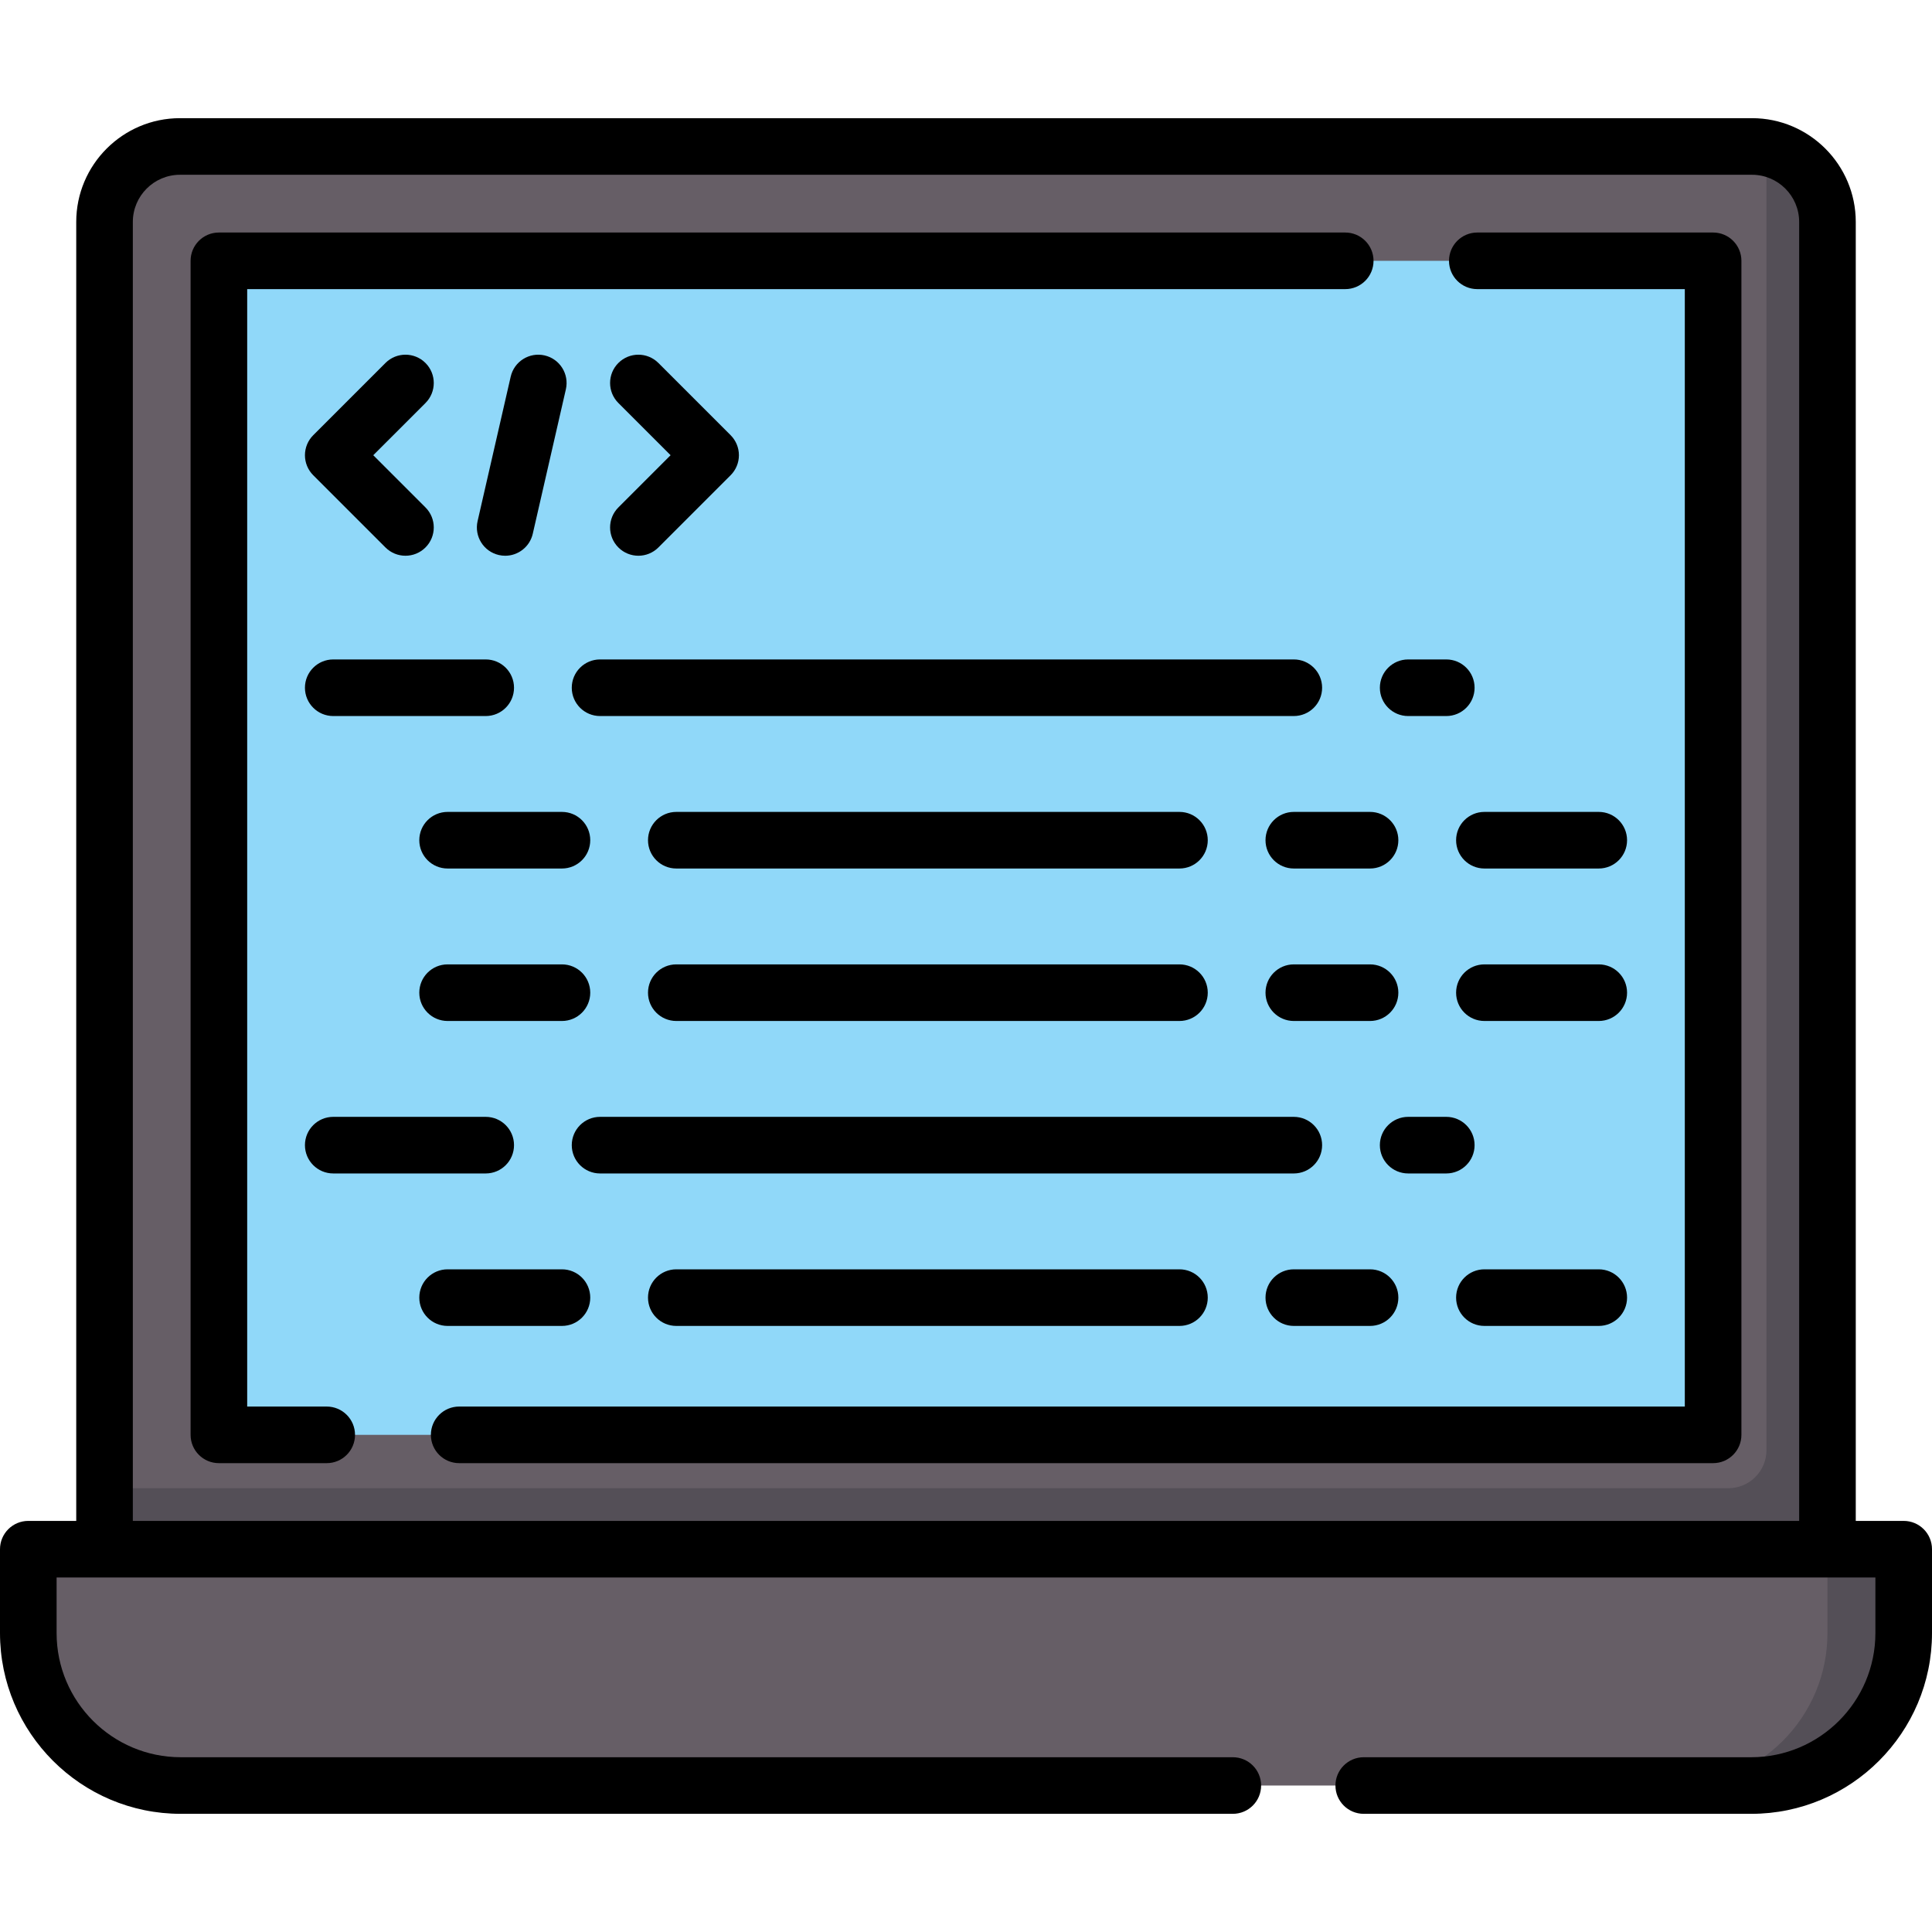 <svg id="Capa_1" enable-background="new 0 0 512 512" height="512" viewBox="0 0 512 512" width="512" xmlns="http://www.w3.org/2000/svg"><path d="m484.297 410.555h20.203v22.224c0 22.316-18.091 40.407-40.407 40.407h-208.093-208.094c-22.316 0-40.407-18.091-40.407-40.407v-22.224h20.203z" fill="#665e66"/><path d="m484.297 410.555v22.224c0 22.316-18.091 40.407-40.406 40.407h20.203c22.316 0 40.407-18.091 40.407-40.407v-22.224z" fill="#544f57"/><path d="m484.297 410.555h-456.594v-351.74c0-11.046 8.954-20 20-20h416.594c11.046 0 20 8.954 20 20z" fill="#665e66"/><path d="m467.782 39.167c.221 1.198.352 2.427.352 3.689v341.435c0 5.579-4.523 10.102-10.102 10.102h-430.329v16.163h456.594v-351.538c0-9.896-7.121-18.115-16.515-19.851z" fill="#544f57"/><path d="m100.435 26.693h311.13v395.984h-311.13z" fill="#90d8f9" transform="matrix(0 1 -1 0 480.685 -31.315)"/><path d="m86.583 372.75h-21.075v-296.13h290.992c4.143 0 7.5-3.357 7.5-7.5s-3.357-7.5-7.5-7.5h-298.492c-4.143 0-7.5 3.357-7.5 7.5v311.13c0 4.143 3.357 7.5 7.5 7.5h28.575c4.143 0 7.5-3.357 7.5-7.5s-3.357-7.5-7.5-7.5z"/><path d="m453.992 61.62h-62.492c-4.143 0-7.5 3.357-7.5 7.5s3.357 7.5 7.5 7.5h54.992v296.13h-324.804c-4.143 0-7.5 3.357-7.5 7.5s3.357 7.5 7.5 7.5h332.305c4.143 0 7.5-3.357 7.5-7.5v-311.13c-.001-4.142-3.358-7.5-7.501-7.5z"/><path d="m112.757 96.194c-2.93-2.928-7.678-2.928-10.607 0l-19.141 19.141c-1.406 1.407-2.196 3.314-2.196 5.304s.79 3.896 2.197 5.304l19.141 19.14c1.464 1.464 3.384 2.196 5.303 2.196s3.839-.732 5.304-2.197c2.929-2.929 2.929-7.678-.001-10.606l-13.837-13.836 13.838-13.837c2.928-2.931 2.928-7.679-.001-10.609z"/><path d="m144.325 94.188c-4.044-.924-8.062 1.597-8.986 5.635l-8.772 38.28c-.925 4.038 1.598 8.062 5.635 8.986.564.129 1.128.191 1.683.191 3.418 0 6.508-2.353 7.304-5.826l8.772-38.28c.924-4.038-1.599-8.062-5.636-8.986z"/><path d="m163.875 145.081c1.465 1.465 3.384 2.197 5.304 2.197 1.919 0 3.839-.732 5.303-2.196l19.141-19.14c1.407-1.407 2.197-3.314 2.197-5.304s-.79-3.896-2.196-5.304l-19.141-19.141c-2.93-2.928-7.678-2.928-10.607 0-2.929 2.93-2.929 7.678 0 10.607l13.838 13.837-13.837 13.836c-2.931 2.93-2.931 7.679-.002 10.608z"/><path d="m88.313 189.758h40.407c4.143 0 7.5-3.357 7.5-7.5s-3.357-7.5-7.5-7.5h-40.407c-4.143 0-7.5 3.357-7.5 7.5s3.357 7.5 7.5 7.5z"/><path d="m151.524 182.258c0 4.143 3.357 7.5 7.5 7.5h183.85c4.143 0 7.5-3.357 7.5-7.5s-3.357-7.5-7.5-7.5h-183.85c-4.142 0-7.5 3.357-7.5 7.5z"/><path d="m373.179 189.758h10.102c4.143 0 7.5-3.357 7.5-7.5s-3.357-7.5-7.5-7.5h-10.102c-4.143 0-7.5 3.357-7.5 7.5s3.357 7.5 7.5 7.5z"/><path d="m118.618 215.165c-4.143 0-7.5 3.357-7.5 7.5s3.357 7.5 7.5 7.5h30.305c4.143 0 7.5-3.357 7.5-7.5s-3.357-7.5-7.5-7.5z"/><path d="m312.569 215.165h-133.341c-4.143 0-7.5 3.357-7.5 7.5s3.357 7.5 7.5 7.5h133.342c4.143 0 7.5-3.357 7.5-7.5s-3.358-7.5-7.501-7.5z"/><path d="m363.077 215.165h-20.203c-4.143 0-7.5 3.357-7.5 7.5s3.357 7.5 7.5 7.5h20.203c4.143 0 7.5-3.357 7.5-7.5s-3.357-7.5-7.5-7.5z"/><path d="m423.688 215.165h-30.306c-4.143 0-7.5 3.357-7.5 7.5s3.357 7.5 7.5 7.5h30.306c4.143 0 7.5-3.357 7.5-7.5s-3.358-7.5-7.5-7.5z"/><path d="m156.423 263.071c0-4.143-3.357-7.5-7.5-7.5h-30.305c-4.143 0-7.5 3.357-7.5 7.5s3.357 7.5 7.5 7.5h30.305c4.142 0 7.5-3.357 7.5-7.5z"/><path d="m312.569 255.571h-133.341c-4.143 0-7.5 3.357-7.5 7.5s3.357 7.5 7.5 7.5h133.342c4.143 0 7.5-3.357 7.5-7.5s-3.358-7.5-7.501-7.5z"/><path d="m363.077 255.571h-20.203c-4.143 0-7.5 3.357-7.5 7.5s3.357 7.5 7.5 7.5h20.203c4.143 0 7.5-3.357 7.5-7.5s-3.357-7.5-7.5-7.5z"/><path d="m423.688 255.571h-30.306c-4.143 0-7.5 3.357-7.5 7.5s3.357 7.5 7.5 7.5h30.306c4.143 0 7.5-3.357 7.5-7.5s-3.358-7.5-7.5-7.5z"/><path d="m88.313 310.978h40.407c4.143 0 7.5-3.357 7.5-7.5s-3.357-7.5-7.5-7.5h-40.407c-4.143 0-7.5 3.357-7.5 7.5s3.357 7.5 7.5 7.5z"/><path d="m350.374 303.478c0-4.143-3.357-7.5-7.5-7.5h-183.85c-4.143 0-7.5 3.357-7.5 7.5s3.357 7.5 7.5 7.5h183.85c4.143 0 7.5-3.358 7.5-7.5z"/><path d="m383.28 310.978c4.143 0 7.5-3.357 7.5-7.5s-3.357-7.5-7.5-7.5h-10.102c-4.143 0-7.5 3.357-7.5 7.5s3.357 7.5 7.5 7.5z"/><path d="m148.923 351.384c4.143 0 7.5-3.357 7.5-7.5s-3.357-7.5-7.5-7.5h-30.305c-4.143 0-7.5 3.357-7.5 7.5s3.357 7.5 7.5 7.5z"/><path d="m179.228 336.384c-4.143 0-7.5 3.357-7.5 7.5s3.357 7.5 7.5 7.5h133.342c4.143 0 7.5-3.357 7.5-7.5s-3.357-7.5-7.5-7.5z"/><path d="m342.874 351.384h20.203c4.143 0 7.5-3.357 7.5-7.5s-3.357-7.5-7.5-7.5h-20.203c-4.143 0-7.5 3.357-7.5 7.5s3.357 7.5 7.5 7.5z"/><path d="m393.382 351.384h30.306c4.143 0 7.5-3.357 7.5-7.5s-3.357-7.5-7.5-7.5h-30.306c-4.143 0-7.5 3.357-7.5 7.5s3.357 7.5 7.5 7.5z"/><path d="m504.5 403.055h-12.703v-344.24c0-15.164-12.337-27.5-27.5-27.5h-416.594c-15.163 0-27.5 12.336-27.5 27.5v344.239h-12.703c-4.143 0-7.5 3.357-7.5 7.5v22.224c0 26.416 21.49 47.906 47.906 47.906h278.805c4.143 0 7.5-3.357 7.5-7.5s-3.357-7.5-7.5-7.5h-278.805c-18.144.001-32.906-14.761-32.906-32.906v-14.724h482v14.724c0 18.145-14.762 32.906-32.906 32.906h-102.688c-4.143 0-7.5 3.357-7.5 7.5s3.357 7.5 7.5 7.5h102.688c26.416 0 47.906-21.49 47.906-47.906v-22.224c0-4.142-3.357-7.499-7.5-7.499zm-469.297-344.24c0-6.893 5.607-12.5 12.5-12.5h416.594c6.893 0 12.5 5.607 12.5 12.5v344.239h-441.594z"/></svg>